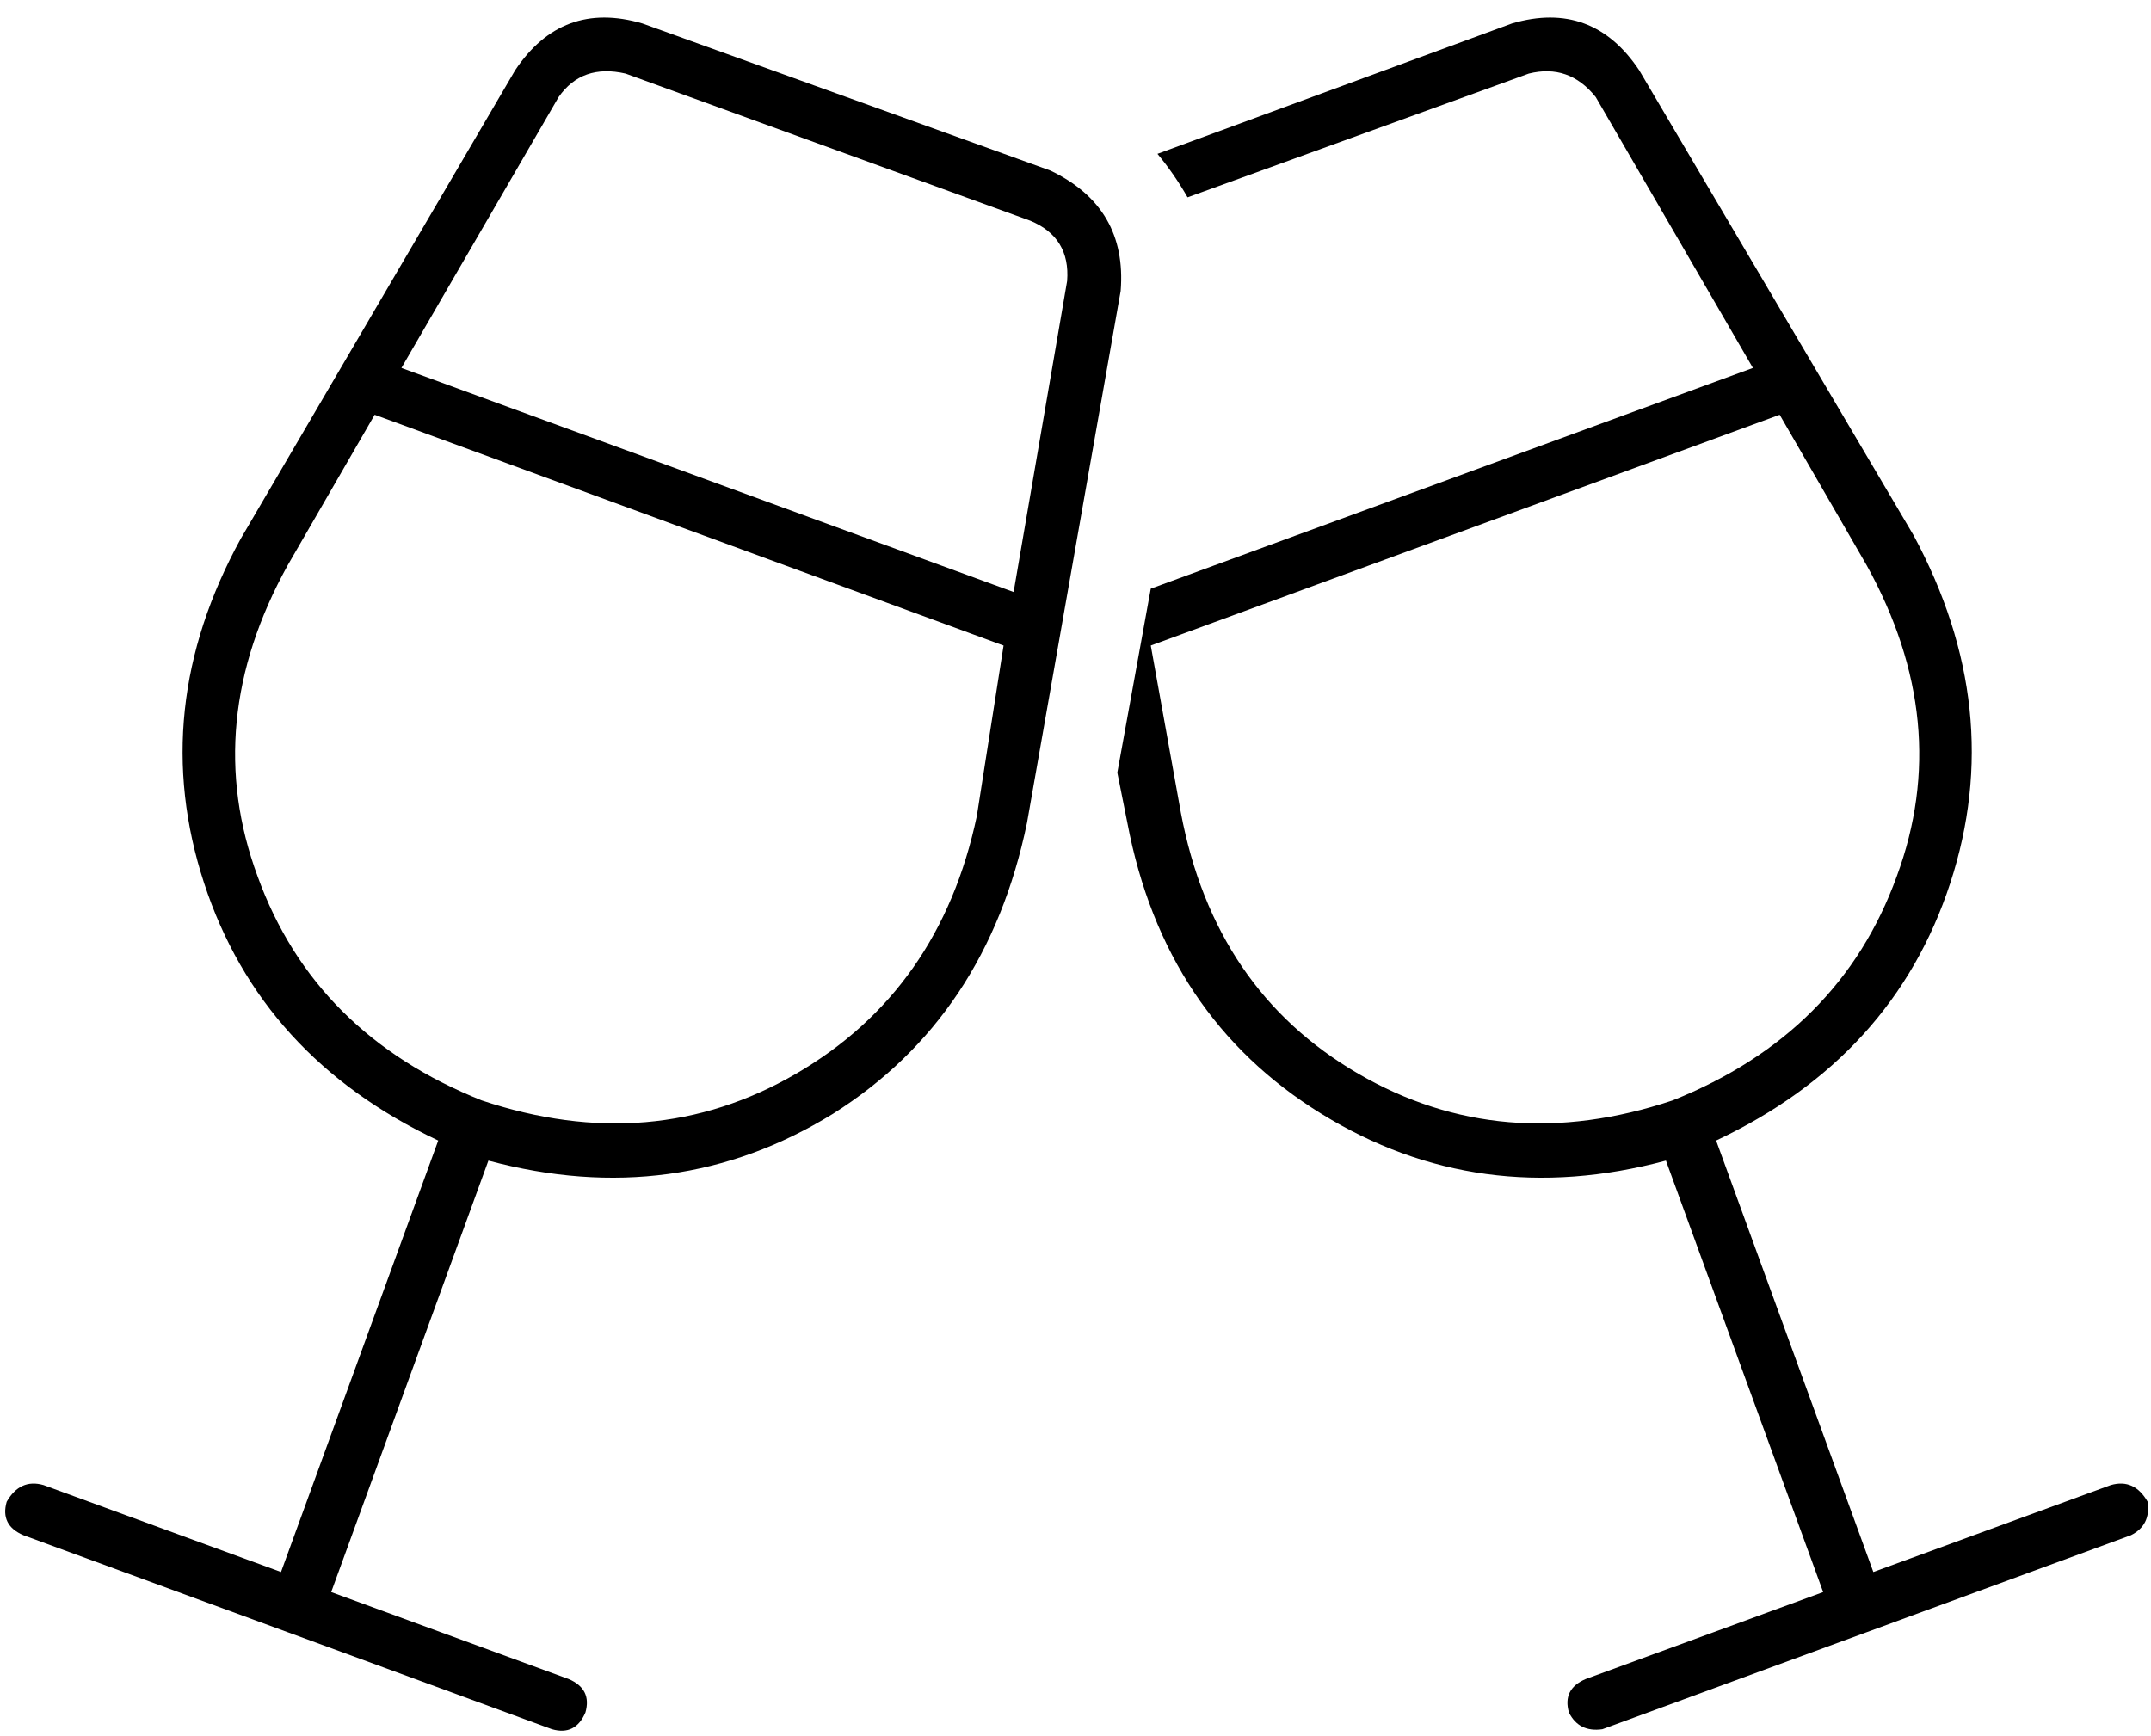 <svg viewBox="0 0 643 519">
  <path
    d="M 346 46 Q 351 52 355 59 L 457 22 Q 469 19 477 29 L 524 110 L 344 176 L 334 231 L 337 246 Q 348 304 395 333 Q 442 362 498 347 L 545 476 L 474 502 Q 467 505 469 512 Q 472 518 479 517 L 558 488 L 637 459 Q 643 456 642 449 Q 638 442 631 444 L 560 470 L 513 341 Q 566 316 583 264 Q 600 212 572 160 L 490 21 Q 476 0 452 7 L 346 46 L 346 46 Z M 558 169 Q 584 216 567 262 L 567 262 Q 550 309 500 329 Q 449 346 406 321 Q 363 296 353 243 L 344 193 L 532 124 L 558 169 L 558 169 Z M 86 169 L 112 124 L 300 193 L 292 244 Q 281 296 238 321 Q 195 346 144 329 Q 94 309 77 262 Q 60 216 86 169 L 86 169 Z M 303 177 L 120 110 L 167 29 Q 174 19 187 22 L 308 66 Q 320 71 319 84 L 303 177 L 303 177 Z M 307 246 L 335 87 Q 337 62 314 51 L 192 7 Q 168 0 154 21 L 72 161 Q 44 212 61 264 Q 78 316 131 341 L 84 470 L 13 444 Q 6 442 2 449 Q 0 456 7 459 L 86 488 L 165 517 Q 172 519 175 512 Q 177 505 170 502 L 99 476 L 146 347 Q 202 362 249 333 Q 295 304 307 246 L 307 246 Z"
  />
</svg>
